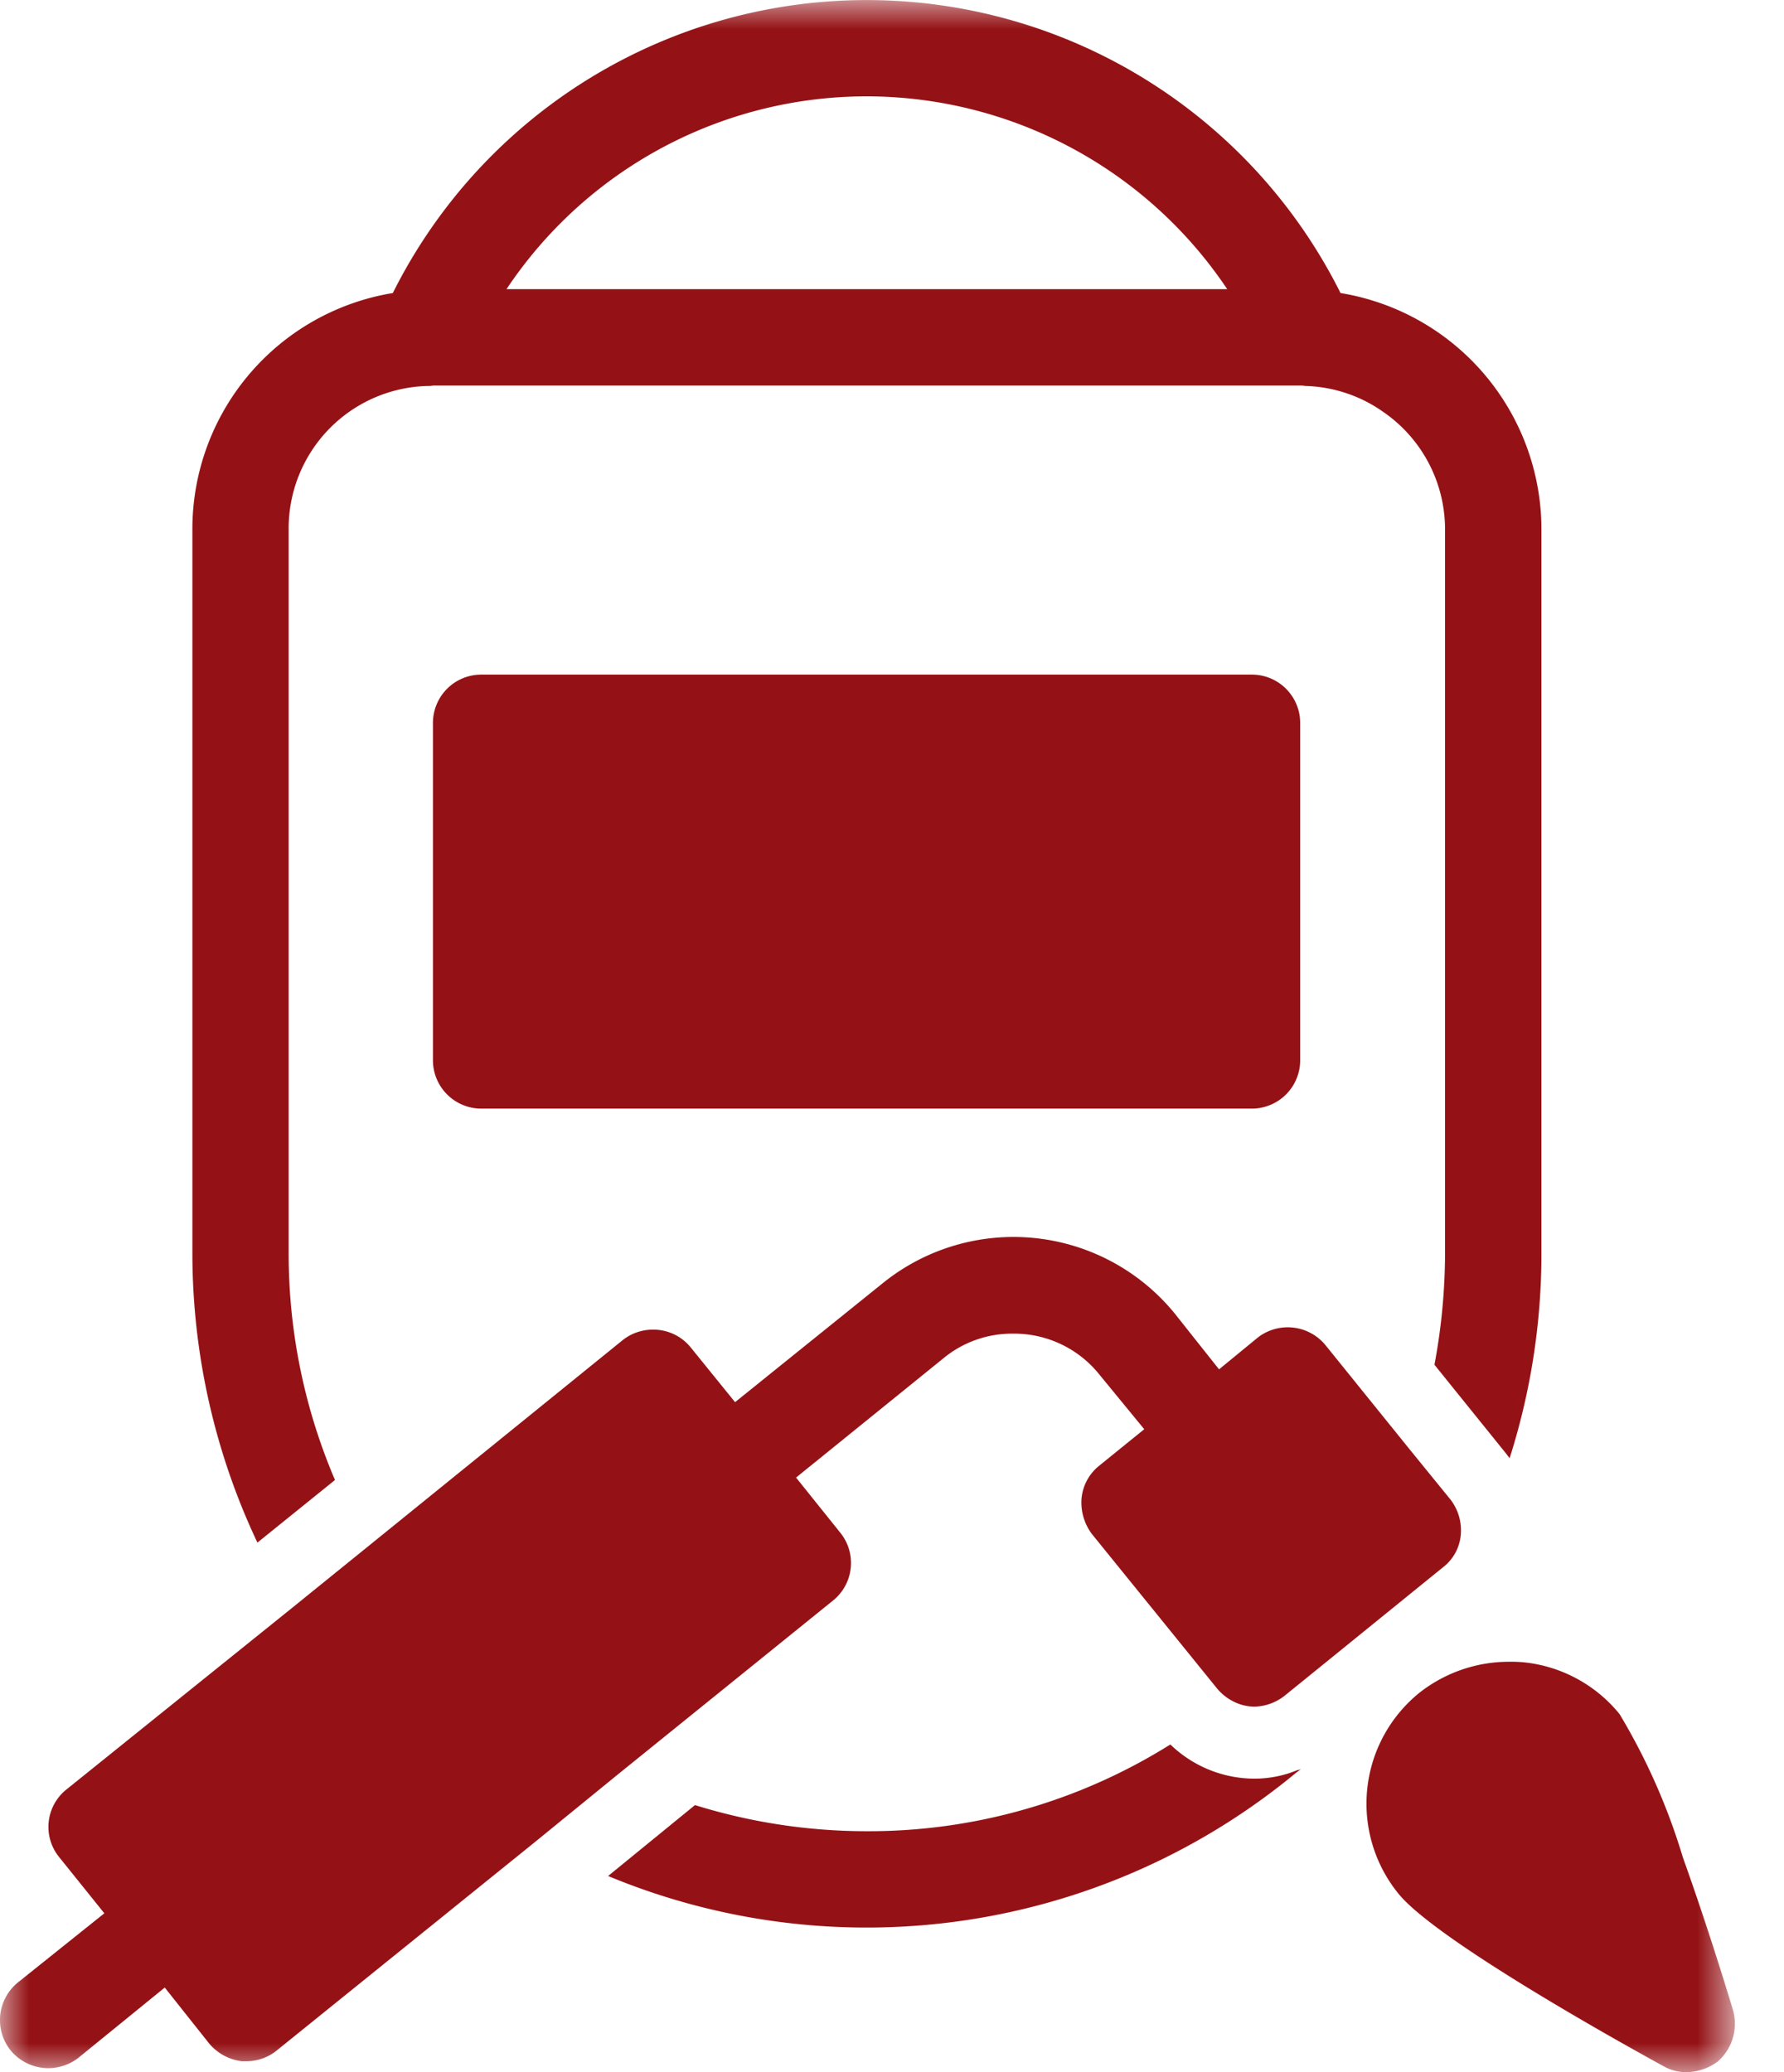 <svg xmlns="http://www.w3.org/2000/svg" fill="none" viewBox="0 0 31 36"><mask id="a" width="31" height="36" x="0" y="0" maskUnits="userSpaceOnUse" style="mask-type:luminance"><path fill="#fff" d="M30.147 0H0v36h30.147V0Z"/></mask><g fill="#941216" mask="url(#a)"><path d="M14.483 27.8a.837.837 0 0 0 .12-1.17l-.77-.96 2.57-2.08a1.87 1.87 0 0 1 1.2-.42 1.894 1.894 0 0 1 1.5.71l.78.95-.79.64a.825.825 0 0 0-.3.57.914.914 0 0 0 .18.61l2.18 2.69a.89.89 0 0 0 .26.21.826.826 0 0 0 .38.1.882.882 0 0 0 .53-.19l2.75-2.23a.798.798 0 0 0 .31-.56.874.874 0 0 0-.18-.62l-.7-.86-1.47-1.82a.849.849 0 0 0-1.18-.13l-.67.55-.77-.97a3.616 3.616 0 0 0-5.07-.53l-2.57 2.07-.77-.95a.833.833 0 0 0-.66-.31.842.842 0 0 0-.52.18l-4.42 3.58-1.31 1.06-3.94 3.17a.832.832 0 0 0-.12 1.18l.78.97-1.5 1.2a.842.842 0 0 0-.13 1.18.85.85 0 0 0 1.18.13l1.5-1.22.77.97a.876.876 0 0 0 .57.31h.08c.194 0 .38-.067.53-.19l4.51-3.64 1.41-1.15 3.75-3.03ZM30.113 34.92c-.15-.5-.49-1.59-.87-2.65a10.926 10.926 0 0 0-1.1-2.49 2.466 2.466 0 0 0-1.66-.9 2.434 2.434 0 0 0-.27-.01 2.518 2.518 0 0 0-1.55.54 2.478 2.478 0 0 0-.37 3.48c.62.78 3.69 2.5 4.62 3.01a.79.79 0 0 0 .4.1.939.939 0 0 0 .53-.18.871.871 0 0 0 .27-.9Z"/><path d="M5.82 25.71a9.998 9.998 0 0 1-.804-3.943V9.21A2.475 2.475 0 0 1 7.42 6.706a.51.51 0 0 0 .109-.008h15.086c.026 0 .05.008.084.008.481.016.947.173 1.34.452a2.477 2.477 0 0 1 1.071 2.051v12.558a10.602 10.602 0 0 1-.184 1.943l1.256 1.557c.017.025.033.042.05.067.368-1.153.554-2.356.553-3.567V9.21a4.163 4.163 0 0 0-3.491-4.119 9.205 9.205 0 0 0-16.468 0 4.155 4.155 0 0 0-3.483 4.12v12.557c0 1.74.386 3.46 1.13 5.032l1.348-1.088Zm9.243-24.036a7.543 7.543 0 0 1 6.262 3.35H8.801a7.52 7.52 0 0 1 6.262-3.35ZM21.794 30.901a2.11 2.11 0 0 1-1.457-.594 9.871 9.871 0 0 1-5.274 1.507c-1.01 0-2.016-.152-2.98-.452h-.009l-1.507 1.23a11.702 11.702 0 0 0 11.972-1.808.27.27 0 0 0 .075-.067.087.087 0 0 1-.067.034c-.238.1-.494.15-.753.15Z"/><path d="M8.363 11.72h13.39a.84.84 0 0 1 .84.84v5.86a.84.84 0 0 1-.84.84H8.363a.84.84 0 0 1-.84-.84v-5.86a.84.84 0 0 1 .84-.84Z"/></g></svg>